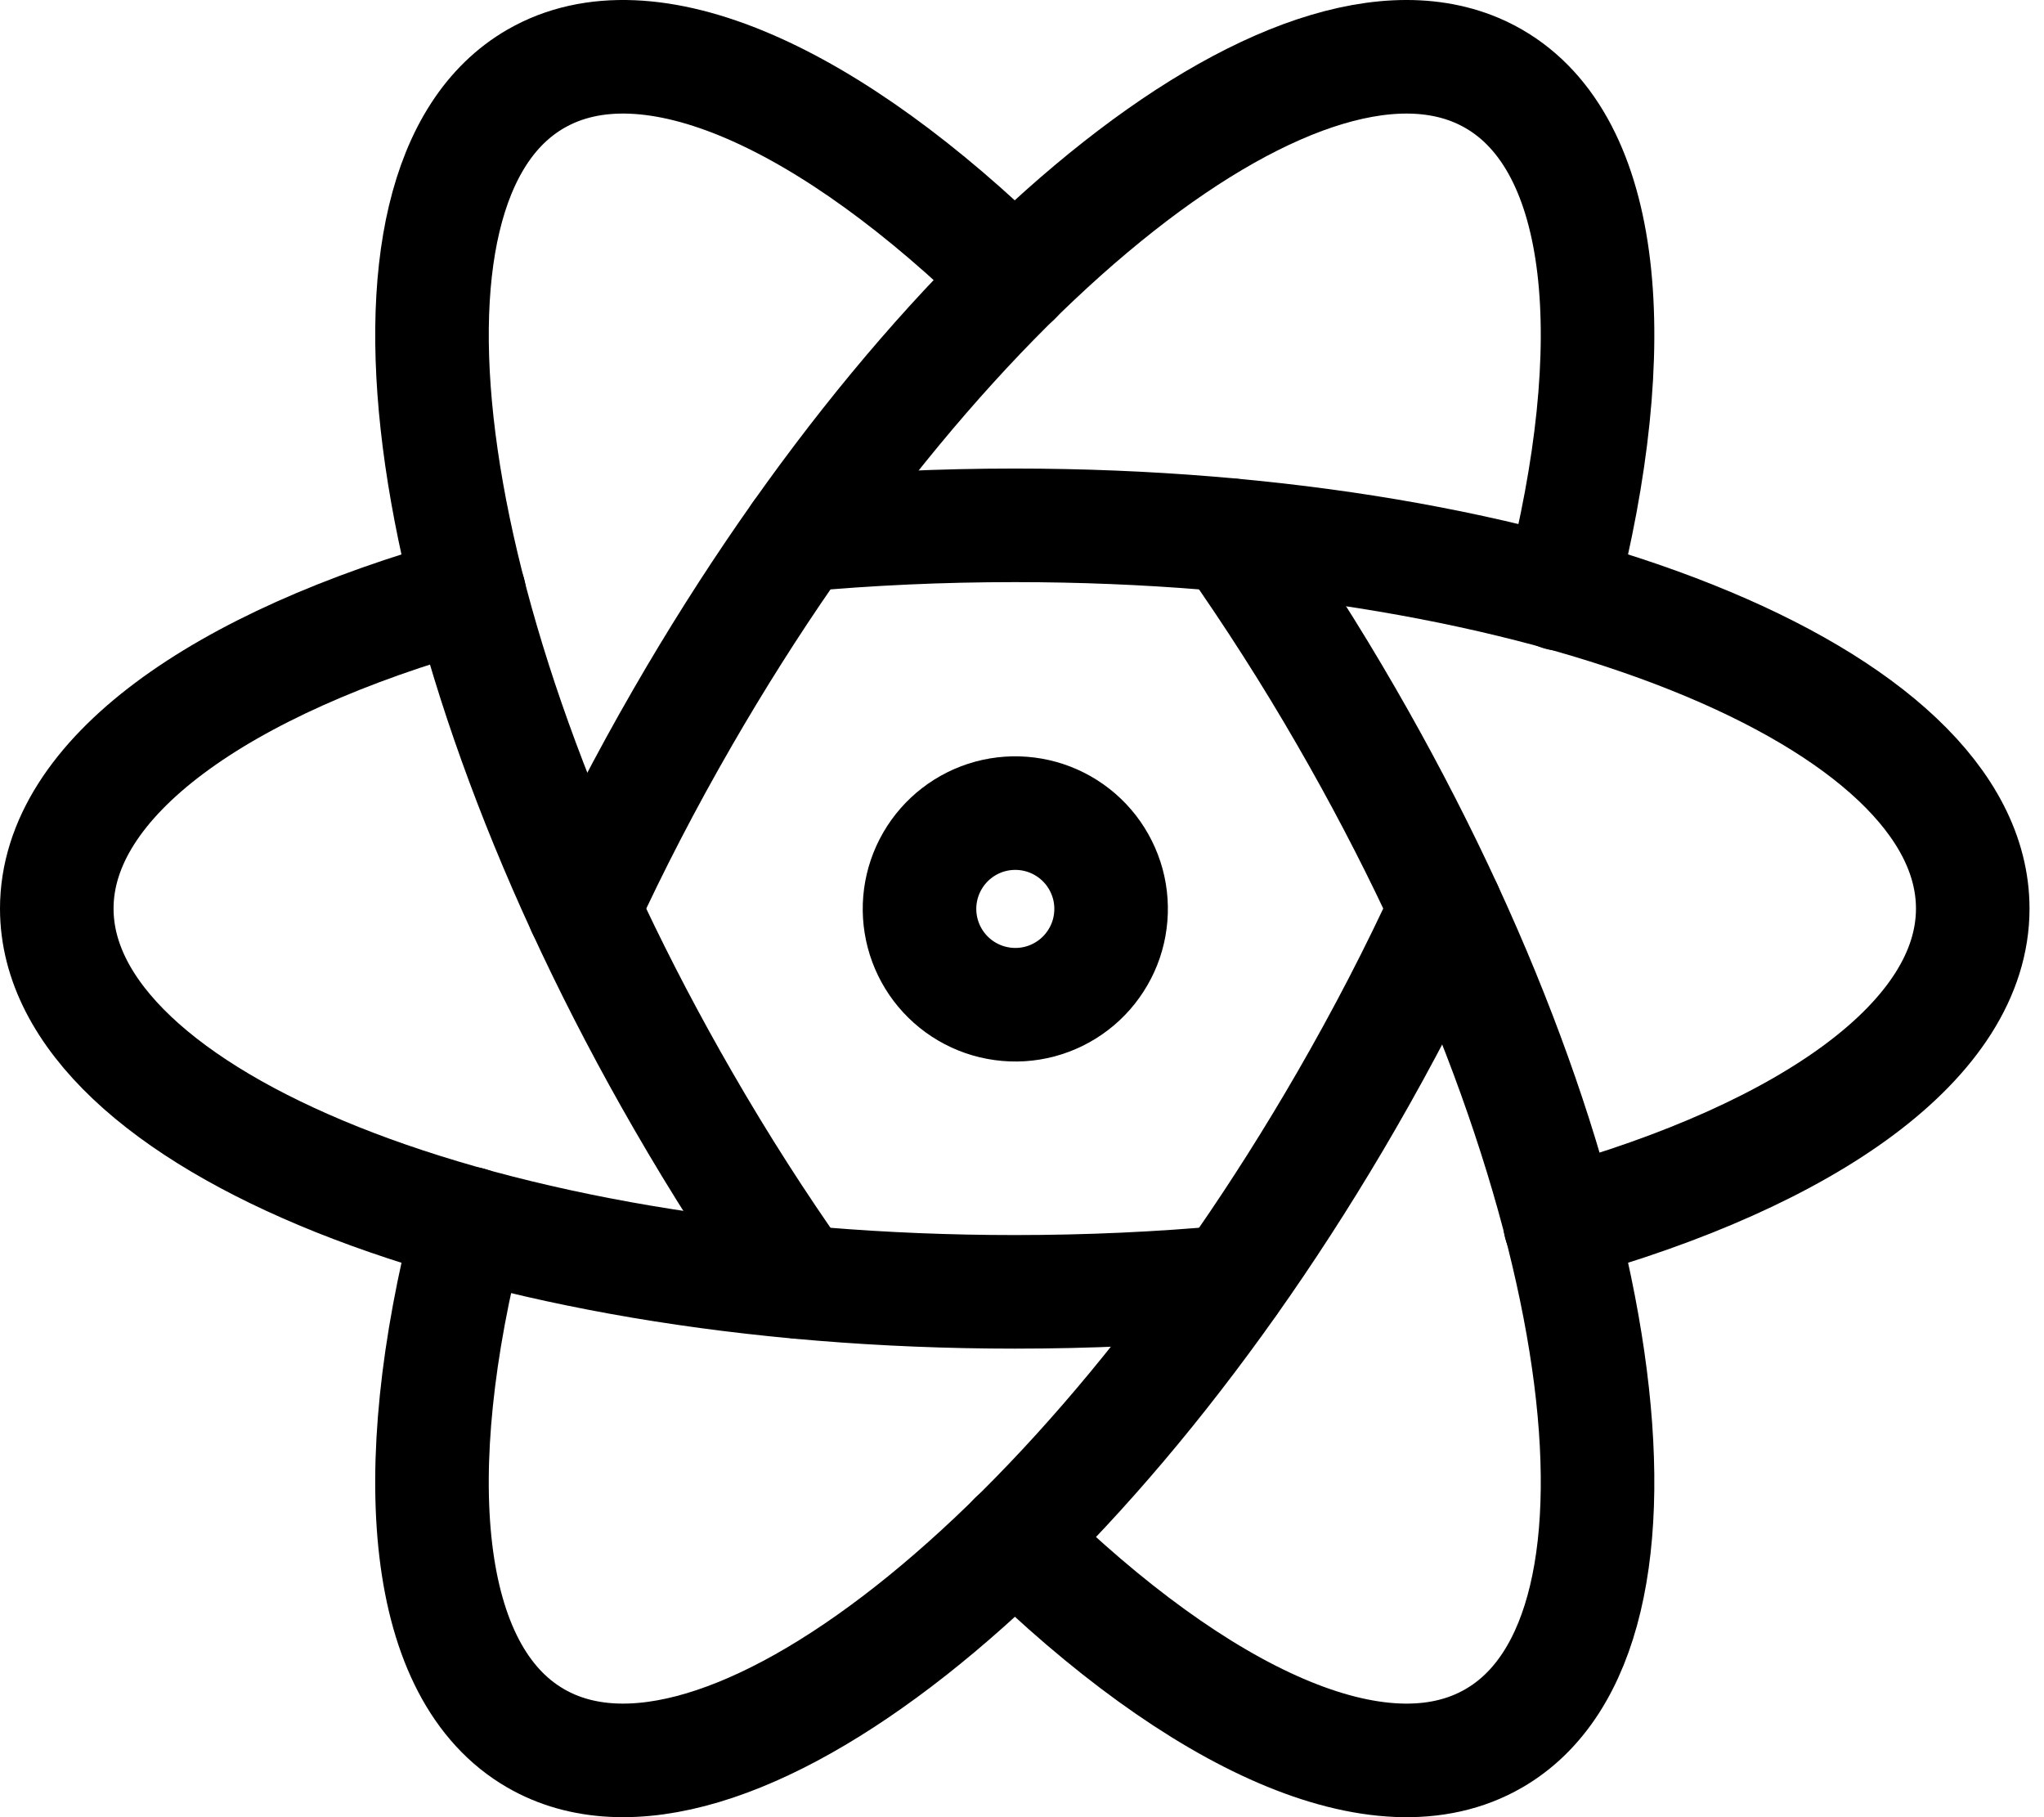<svg width="36" height="32" viewBox="0 0 36 32" fill="none" xmlns="http://www.w3.org/2000/svg">
<path d="M8.265 10.451C3.875 11.671 1 13.7 1 16C1 19.729 8.554 22.749 17.873 22.749C19.177 22.749 20.447 22.69 21.666 22.577" stroke="black" stroke-width="2" stroke-linecap="round" stroke-linejoin="round"/>
<path d="M27.477 21.55C31.869 20.331 34.745 18.3 34.745 16C34.745 12.271 27.191 9.251 17.873 9.251C16.568 9.251 15.298 9.31 14.076 9.423" stroke="black" stroke-width="2" stroke-linecap="round" stroke-linejoin="round"/>
<path d="M8.264 21.546C7.123 25.958 7.445 29.465 9.436 30.612C12.664 32.476 19.059 27.445 23.717 19.375C24.37 18.244 24.954 17.116 25.465 16" stroke="black" stroke-width="2" stroke-linecap="round" stroke-linejoin="round"/>
<path d="M27.48 10.459C28.622 6.045 28.302 2.536 26.309 1.388C23.081 -0.476 16.686 4.555 12.028 12.626C11.375 13.756 10.791 14.886 10.278 16" stroke="black" stroke-width="2" stroke-linecap="round" stroke-linejoin="round"/>
<path d="M17.873 4.905C14.625 1.712 11.427 0.238 9.436 1.388C6.209 3.251 7.368 11.305 12.028 19.375C12.679 20.505 13.366 21.575 14.073 22.574" stroke="black" stroke-width="2" stroke-linecap="round" stroke-linejoin="round"/>
<path d="M17.873 27.092C21.122 30.286 24.32 31.763 26.309 30.612C29.537 28.749 28.378 20.696 23.717 12.626C23.085 11.529 22.401 10.461 21.672 9.425" stroke="black" stroke-width="2" stroke-linecap="round" stroke-linejoin="round"/>
<path d="M17.029 17.461C17.221 17.574 17.433 17.647 17.654 17.677C17.874 17.708 18.099 17.694 18.314 17.637C18.529 17.58 18.73 17.481 18.907 17.346C19.084 17.211 19.232 17.042 19.343 16.849C19.455 16.657 19.527 16.444 19.555 16.223C19.584 16.003 19.569 15.778 19.511 15.564C19.452 15.349 19.352 15.148 19.216 14.972C19.079 14.796 18.91 14.649 18.716 14.539C18.329 14.319 17.87 14.261 17.44 14.377C17.01 14.494 16.644 14.776 16.421 15.162C16.198 15.548 16.137 16.006 16.251 16.437C16.365 16.868 16.645 17.236 17.029 17.461Z" stroke="black" stroke-width="2" stroke-linecap="round" stroke-linejoin="round"/>
</svg>
